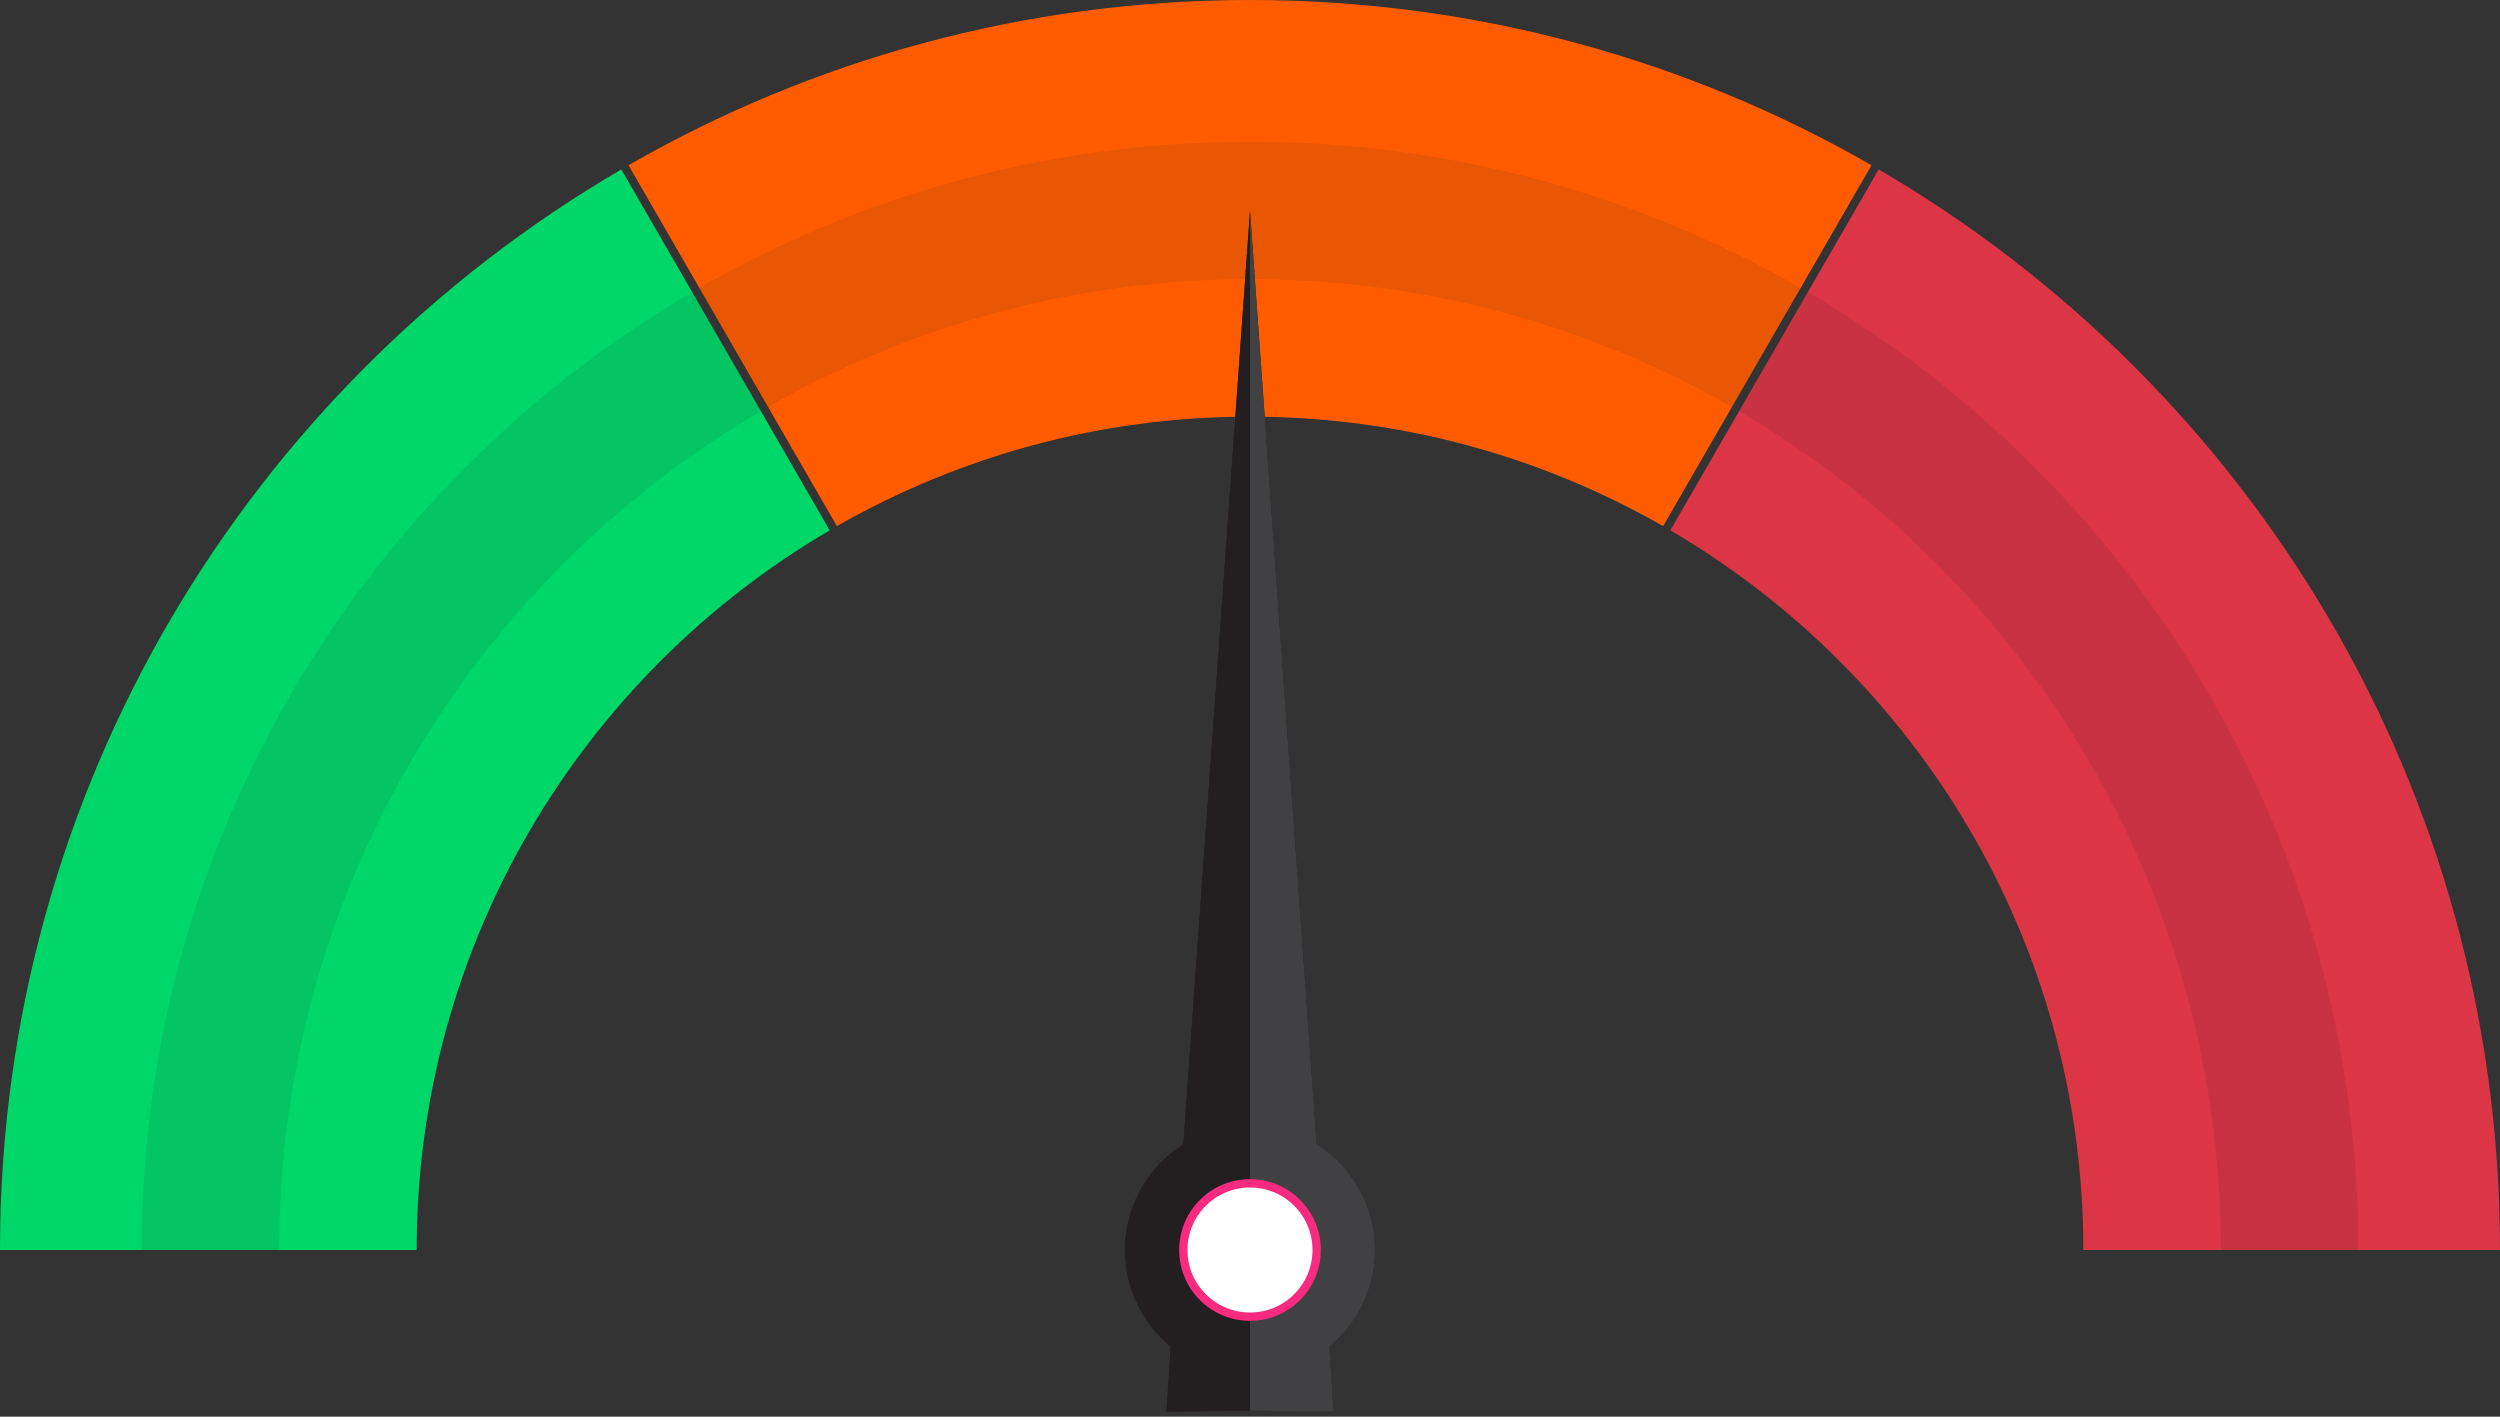 <?xml version="1.0" encoding="utf-8"?>
<!-- Generator: Adobe Illustrator 15.0.0, SVG Export Plug-In . SVG Version: 6.00 Build 0)  -->
<!DOCTYPE svg PUBLIC "-//W3C//DTD SVG 1.1//EN" "http://www.w3.org/Graphics/SVG/1.1/DTD/svg11.dtd">
<svg version="1.1" id="Layer_1" xmlns="http://www.w3.org/2000/svg" xmlns:xlink="http://www.w3.org/1999/xlink" x="0px" y="0px"
	 width="300px" height="170px" viewBox="0 0 300 170" enable-background="new 0 0 300 170" xml:space="preserve">
<rect x="0" y="0" width="300" height="170" fill="#333333" stroke="none"/>
<path fill="#FF5C01" d="M150,50c18.039,0,34.962,4.779,49.574,13.137l25.005-43.31C202.611,7.213,177.148,0,150,0
	c-27.148,0-52.611,7.213-74.578,19.826l25.005,43.31C115.039,54.778,131.961,50,150,50z"/>
<path fill="#DC3545" d="M225.441,20.333l-25.004,43.308C230.084,80.993,250,113.169,250,150h50
	C300,94.663,270.03,46.332,225.441,20.333z"/>
<path fill="#00D769" d="M0,150h50c0-36.832,19.916-69.008,49.563-86.36L74.56,20.333C29.97,46.331,0,94.662,0,150z"/>
<path opacity="0.1" fill="#231F20" d="M17,150L17,150h16.5l0,0c0-42.939,23.234-80.446,57.812-100.651l-8.251-14.292
	C43.552,58.116,17,100.954,17,150z"/>
<path opacity="0.1" fill="#231F20" d="M216.94,35.058l-8.251,14.291C243.267,69.554,266.5,107.062,266.5,150l0,0H283l0,0
	C283,100.955,256.449,58.116,216.94,35.058z"/>
<path opacity="0.1" fill="#231F20" d="M150,33.5c21.046,0,40.786,5.582,57.826,15.344l8.252-14.292
	C196.611,23.386,174.052,17,150,17c-24.051,0-46.61,6.385-66.077,17.551l8.251,14.292C109.214,39.082,128.955,33.5,150,33.5z"/>
<path fill="#DC3545" d="M150.001,25.333"/>
<path fill="#231F20" d="M165,150c0-5.339-2.798-10.014-6.998-12.672l-0.001-0.014h0.001l-8-111.981L142,137.314L142,137.327
	c-4.201,2.658-7,7.333-7,12.673c0,4.668,2.133,8.837,5.476,11.588L140,169.17v0.238l20-0.238l-0.476-7.582
	C162.867,158.837,165,154.668,165,150z M150,158c-4.419,0-8-3.582-8-8s3.581-8,8-8s8,3.582,8,8S154.419,158,150,158z"/>
<g>
	<g>
		<path fill="#231F20" d="M140.001,169.397l10-0.119v-11.289c-4.419,0-8-3.582-8-8s3.581-8,8-8V25.343l-8,111.959L142,137.316
			c-4.201,2.658-7,7.334-7,12.673c0,4.668,2.133,8.837,5.476,11.588l-0.476,7.582V169.397z"/>
		<path fill="#414042" d="M160.001,169.397l-10-0.119v-11.289c4.419,0,8-3.582,8-8s-3.581-8-8-8V25.343L158,137.303l0.002,0.014
			c4.201,2.658,6.999,7.334,6.999,12.673c0,4.668-2.133,8.837-5.476,11.588l0.476,7.582V169.397z"/>
	</g>
	<circle fill="#FFFFFF" stroke="#F82B7E" stroke-miterlimit="10" cx="150" cy="150" r="8"/>
</g>
</svg>
